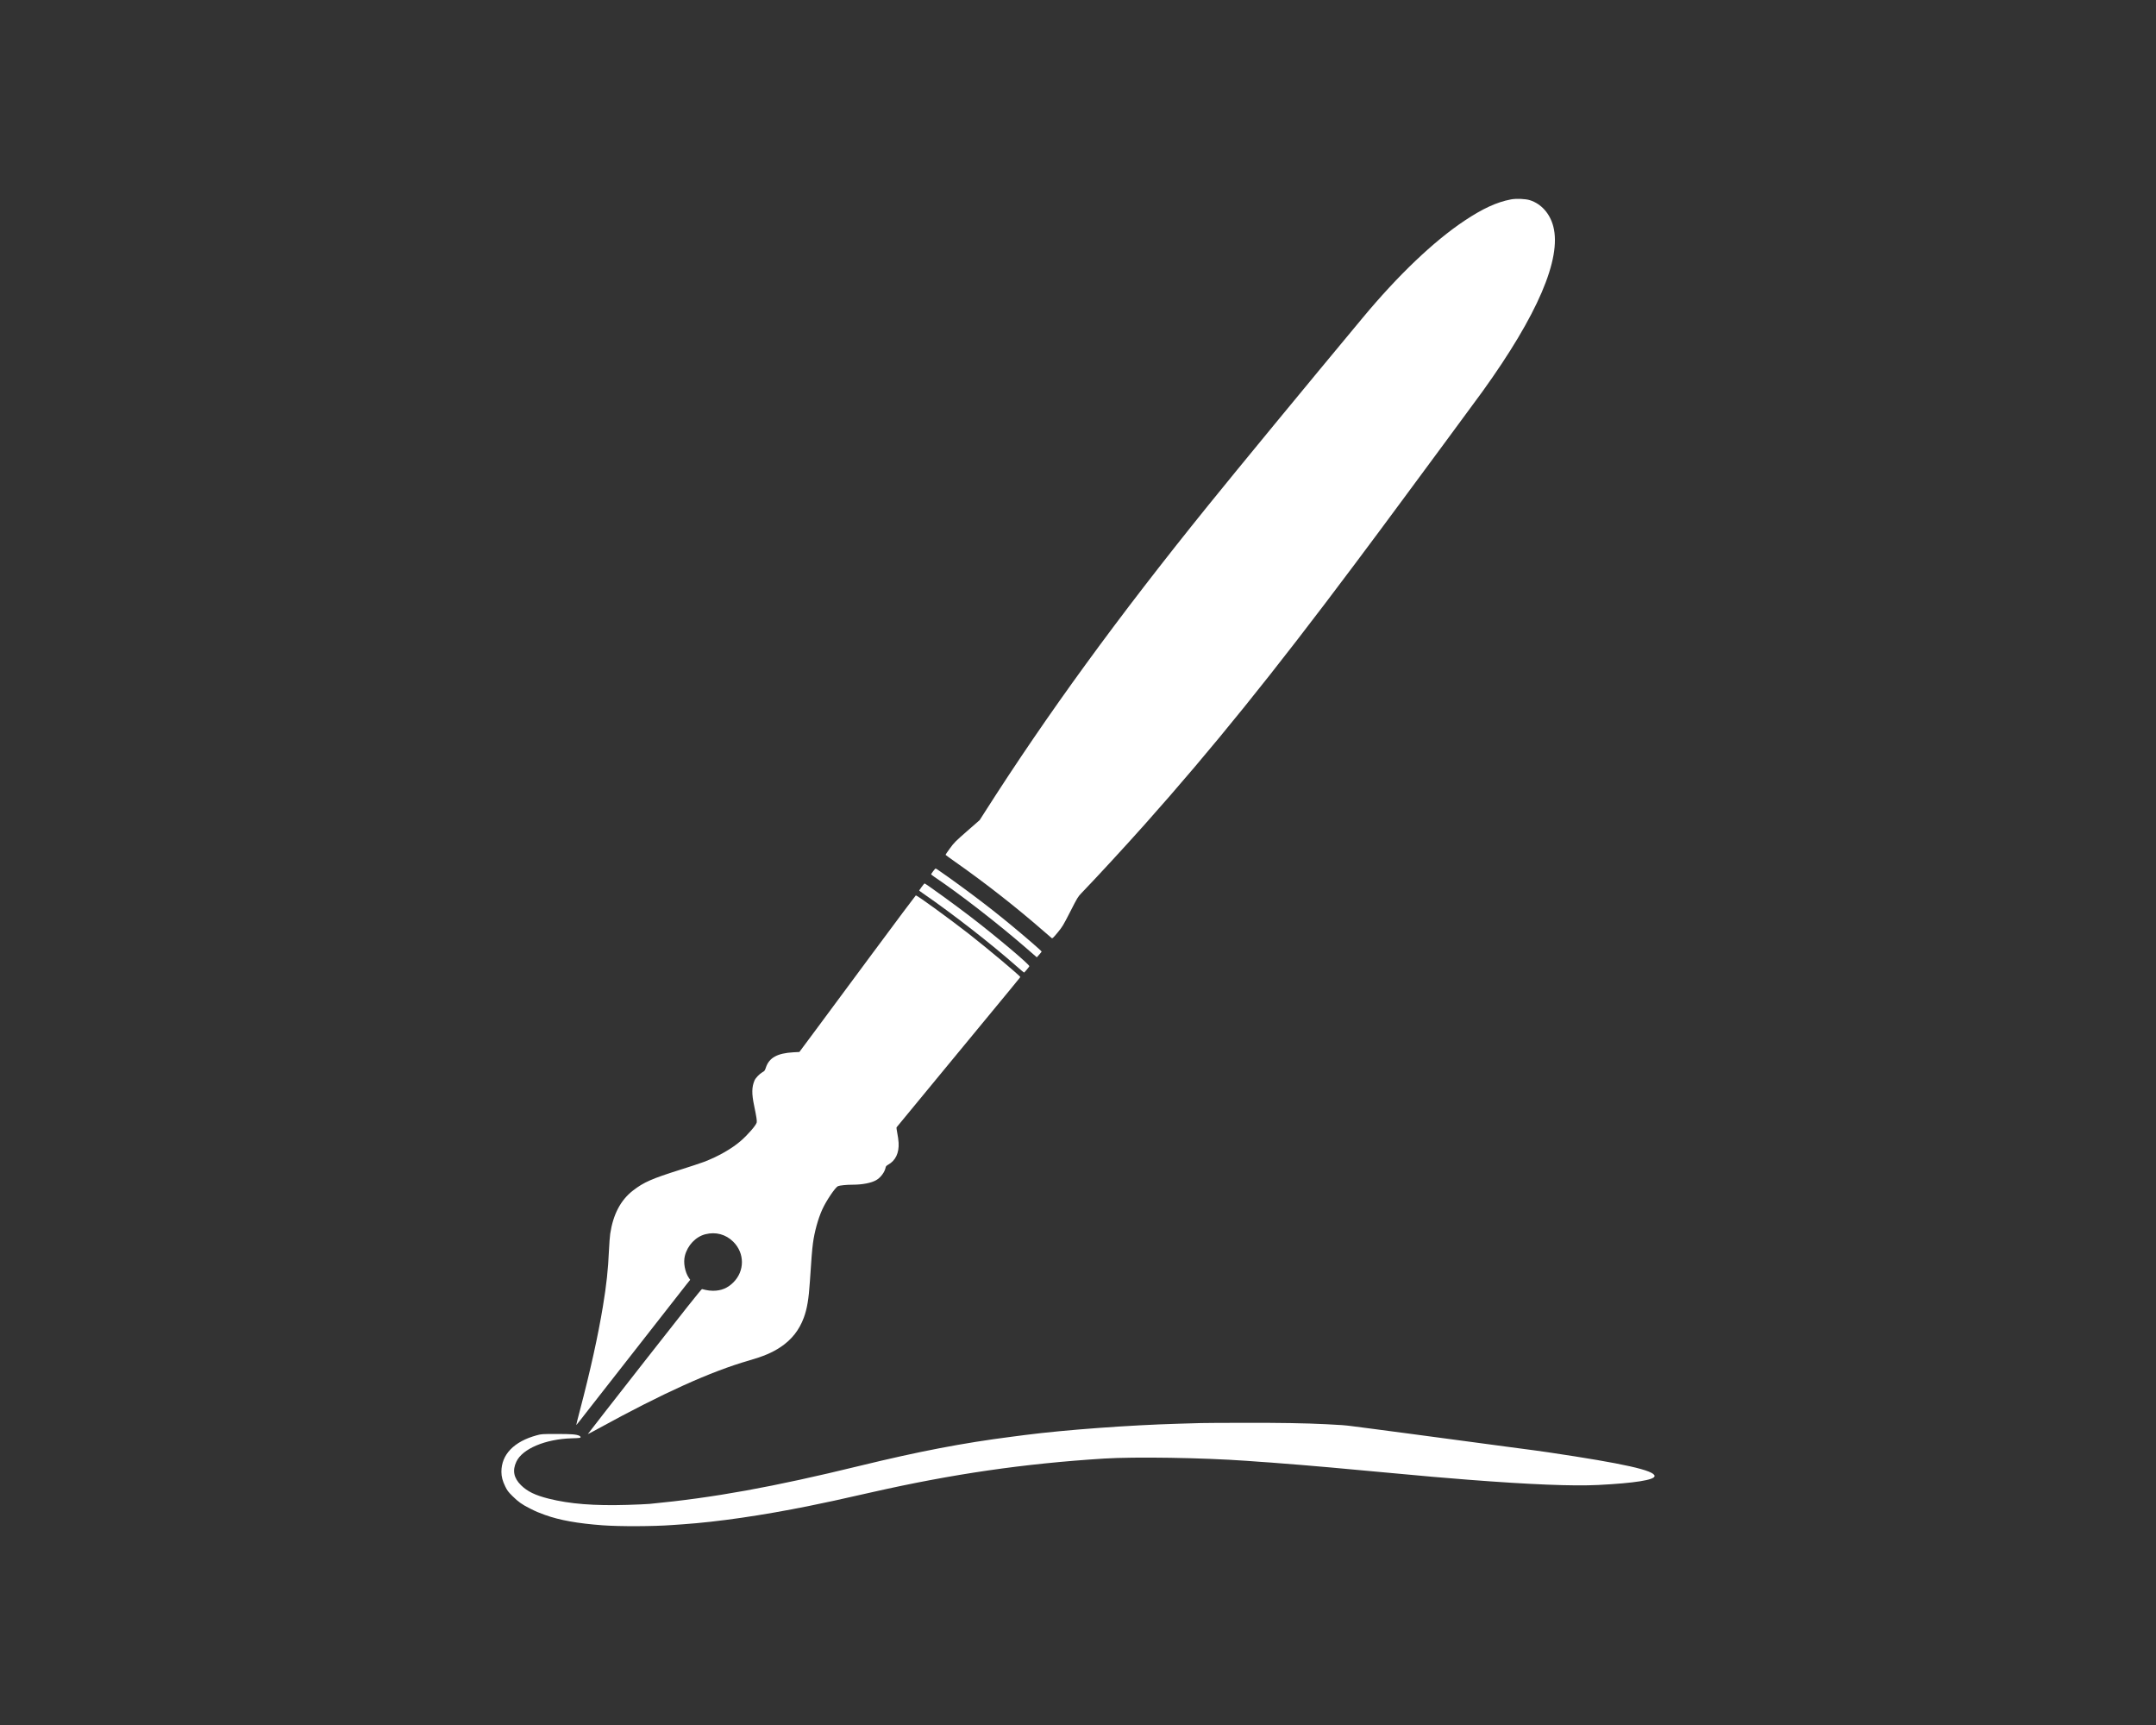 <?xml version="1.0" standalone="no"?>
<!DOCTYPE svg PUBLIC "-//W3C//DTD SVG 20010904//EN"
 "http://www.w3.org/TR/2001/REC-SVG-20010904/DTD/svg10.dtd">
<svg version="1.0" xmlns="http://www.w3.org/2000/svg"
 width="4330pt" height="3464pt" viewBox="0 0 4330 3464"
 preserveAspectRatio="xMidYMid meet">

<rect x="0" y="0" width="4330" height="3464" fill="#333333" stroke="none"/>

<g transform="translate(0,3464) scale(0.1,-0.1)"
fill="#ffffff" stroke="none">
<path d="M30343 30635 c-285 -54 -566 -184 -932 -428 -619 -413 -1331 -1092
-2042 -1947 -1149 -1381 -2511 -3035 -3105 -3770 -1823 -2256 -3226 -4182
-4495 -6172 l-94 -147 -254 -222 c-233 -204 -261 -232 -343 -345 -50 -67 -89
-126 -87 -131 2 -4 96 -73 209 -152 595 -418 1206 -897 1750 -1371 85 -74 163
-141 172 -148 14 -11 29 3 118 110 96 116 110 139 254 420 144 283 156 302
227 375 303 314 879 939 1270 1378 1353 1519 2571 3027 4210 5216 455 608 549
735 966 1299 148 201 546 739 883 1195 338 457 664 900 725 985 1104 1534
1589 2664 1421 3312 -67 259 -242 456 -471 528 -89 28 -276 36 -382 15z"/>
<path d="M18741 17145 c-22 -30 -41 -58 -41 -62 0 -4 31 -28 67 -53 522 -351
1288 -946 1872 -1454 l184 -160 49 55 c26 29 48 57 48 60 0 12 -337 304 -615
533 -254 210 -491 396 -781 613 -321 240 -718 523 -734 523 -4 0 -26 -25 -49
-55z"/>
<path d="M18511 16831 c-28 -38 -51 -71 -51 -73 0 -3 35 -30 78 -59 603 -416
1355 -1001 1889 -1472 73 -65 136 -117 140 -117 8 1 89 98 106 126 15 26 -661
596 -1188 1000 -291 224 -898 663 -917 664 -3 0 -29 -31 -57 -69z"/>
<path d="M17550 15533 c-459 -620 -984 -1328 -1165 -1573 l-331 -445 -116 -6
c-329 -18 -492 -109 -558 -311 -19 -58 -26 -66 -69 -90 -58 -33 -137 -115
-158 -166 -56 -132 -58 -266 -7 -507 46 -222 59 -305 51 -337 -15 -57 -171
-238 -317 -366 -179 -157 -463 -319 -745 -425 -66 -25 -278 -95 -472 -156
-572 -180 -734 -251 -949 -417 -249 -192 -400 -479 -459 -870 -8 -55 -19 -202
-25 -329 -17 -391 -50 -695 -121 -1125 -96 -585 -253 -1295 -463 -2094 -42
-159 -75 -290 -73 -292 1 -1 38 43 82 99 43 56 143 183 220 282 78 99 523 668
990 1265 466 597 881 1127 922 1178 l74 92 -26 38 c-79 116 -115 309 -81 442
53 212 217 385 412 435 208 53 409 -1 559 -149 233 -230 234 -590 1 -820 -115
-114 -242 -166 -406 -166 -48 0 -112 7 -145 16 -33 9 -68 17 -77 18 -12 1
-388 -472 -1156 -1454 -627 -800 -1138 -1456 -1137 -1458 2 -2 97 48 212 111
1302 714 2256 1145 3023 1366 295 85 467 158 636 270 221 147 375 341 467 591
66 178 99 374 122 725 27 423 45 647 61 765 30 231 104 499 188 683 78 173
260 442 314 467 35 16 173 30 297 30 194 0 374 35 471 91 90 51 172 161 190
254 4 24 17 37 53 58 147 82 219 235 208 438 -3 53 -15 142 -27 198 -11 56
-18 107 -14 113 4 6 423 515 933 1132 1517 1838 1551 1879 1551 1887 0 21
-662 577 -1030 864 -383 299 -1038 775 -1067 775 -4 0 -384 -507 -843 -1127z"/>
<path d="M24110 6063 c-41 -1 -241 -7 -445 -13 -981 -28 -2272 -123 -3075
-226 -63 -8 -185 -24 -270 -35 -980 -125 -1868 -296 -3050 -584 -1749 -427
-2937 -642 -4225 -765 -60 -5 -262 -15 -448 -20 -666 -20 -1154 19 -1577 125
-271 68 -428 144 -556 270 -146 144 -177 296 -94 472 121 260 583 455 1113
470 159 5 177 7 177 23 0 9 -11 22 -24 28 -64 29 -157 36 -456 36 -299 0 -307
-1 -402 -27 -455 -124 -708 -385 -708 -732 0 -98 23 -184 77 -295 40 -82 60
-109 147 -195 114 -113 192 -169 351 -248 132 -66 159 -77 298 -128 293 -106
658 -172 1162 -209 337 -25 1014 -23 1390 5 33 3 130 9 215 15 711 49 1608
180 2540 369 367 74 545 113 1265 276 1618 366 3049 574 4655 675 621 39 1977
18 2860 -45 41 -3 104 -8 140 -10 36 -3 97 -7 135 -10 39 -3 138 -10 220 -15
178 -12 1079 -86 1215 -100 108 -10 149 -14 380 -35 91 -8 361 -33 600 -55
1004 -93 1242 -114 1770 -155 1239 -96 2102 -131 2610 -105 729 37 1130 101
1130 179 0 113 -615 251 -2130 476 -146 22 -325 46 -850 115 -80 10 -399 53
-710 95 -311 42 -630 85 -710 95 -80 11 -329 44 -555 74 -225 30 -536 71 -690
91 -154 20 -345 44 -425 55 -154 20 -210 24 -525 40 -422 21 -938 30 -1680 28
-423 -1 -804 -3 -845 -5z"/>
</g>
</svg>
